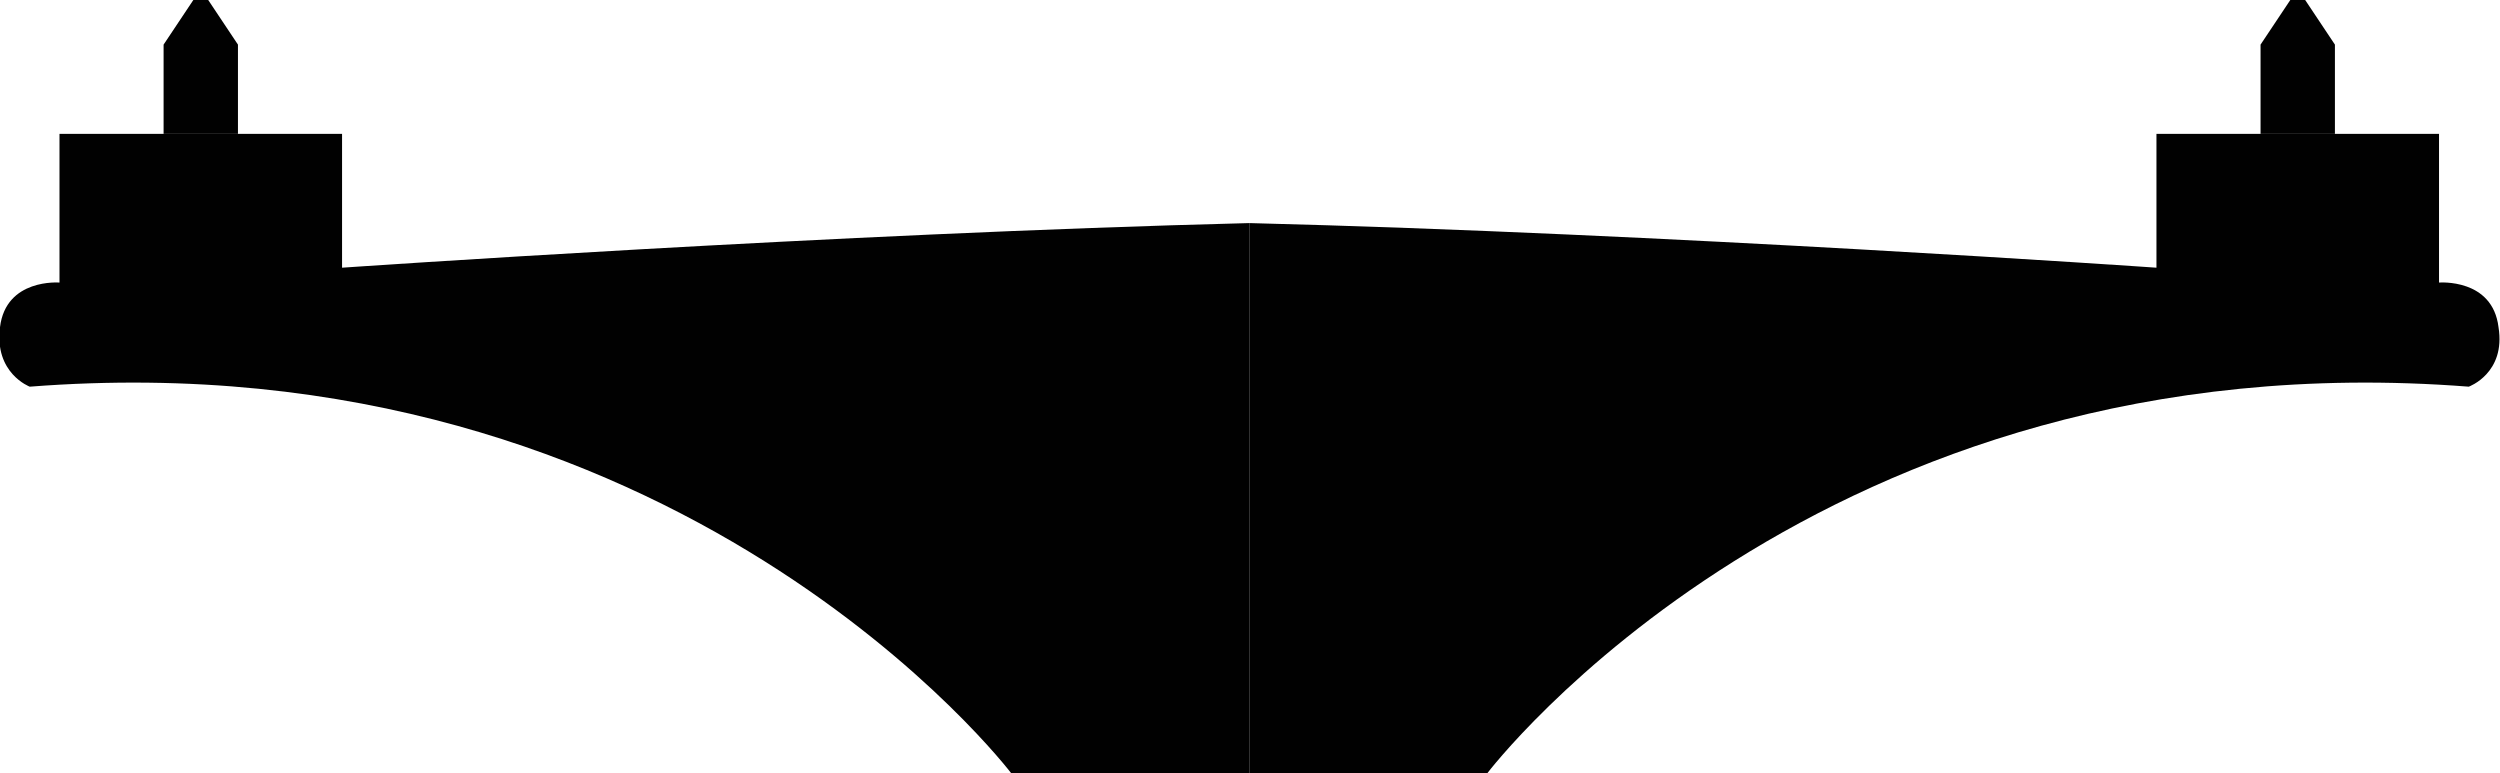 <?xml version="1.0" encoding="utf-8"?>
<!-- Generator: Adobe Illustrator 19.0.0, SVG Export Plug-In . SVG Version: 6.00 Build 0)  -->
<svg version="1.1" baseProfile="tiny" id="Layer_1" xmlns="http://www.w3.org/2000/svg" xmlns:xlink="http://www.w3.org/1999/xlink"
	 x="0px" y="0px" viewBox="0 0 168.1 52" xml:space="preserve">
<g id="body_3_">
	<path id="XMLID_18_" fill-rule="evenodd" fill="#010101" d="M23,18V9c0,0-6.5,0-11.9,0C7.3,9,4,9,4,9v10c0,0-3.6-0.3-4,3
		c-0.4,3.1,2,4,2,4c43.7-3.4,66,26,66,26h16V15C56.2,15.7,23,18,23,18z"/>
</g>
<g id="body_4_">
	<polygon id="XMLID_17_" fill-rule="evenodd" fill="#010101" points="14,0 13,0 11,3 11,9 16,9 16,3 	"/>
</g>
<g id="body_5_">
	<path id="XMLID_16_" fill-rule="evenodd" fill="#010101" d="M168,22c-0.4-3.3-4-3-4-3V9c0,0-3.3,0-7.1,0C151.5,9,145,9,145,9v9
		c0,0-33.1-2.3-61-3v37h16c0,0,22.3-29.4,66-26C166,26,168.5,25.1,168,22z"/>
</g>
<g id="body_6_">
	<polygon id="XMLID_15_" fill-rule="evenodd" fill="#010101" points="155,0 154,0 152,3 152,9 157,9 157,3 	"/>
</g>
</svg>
